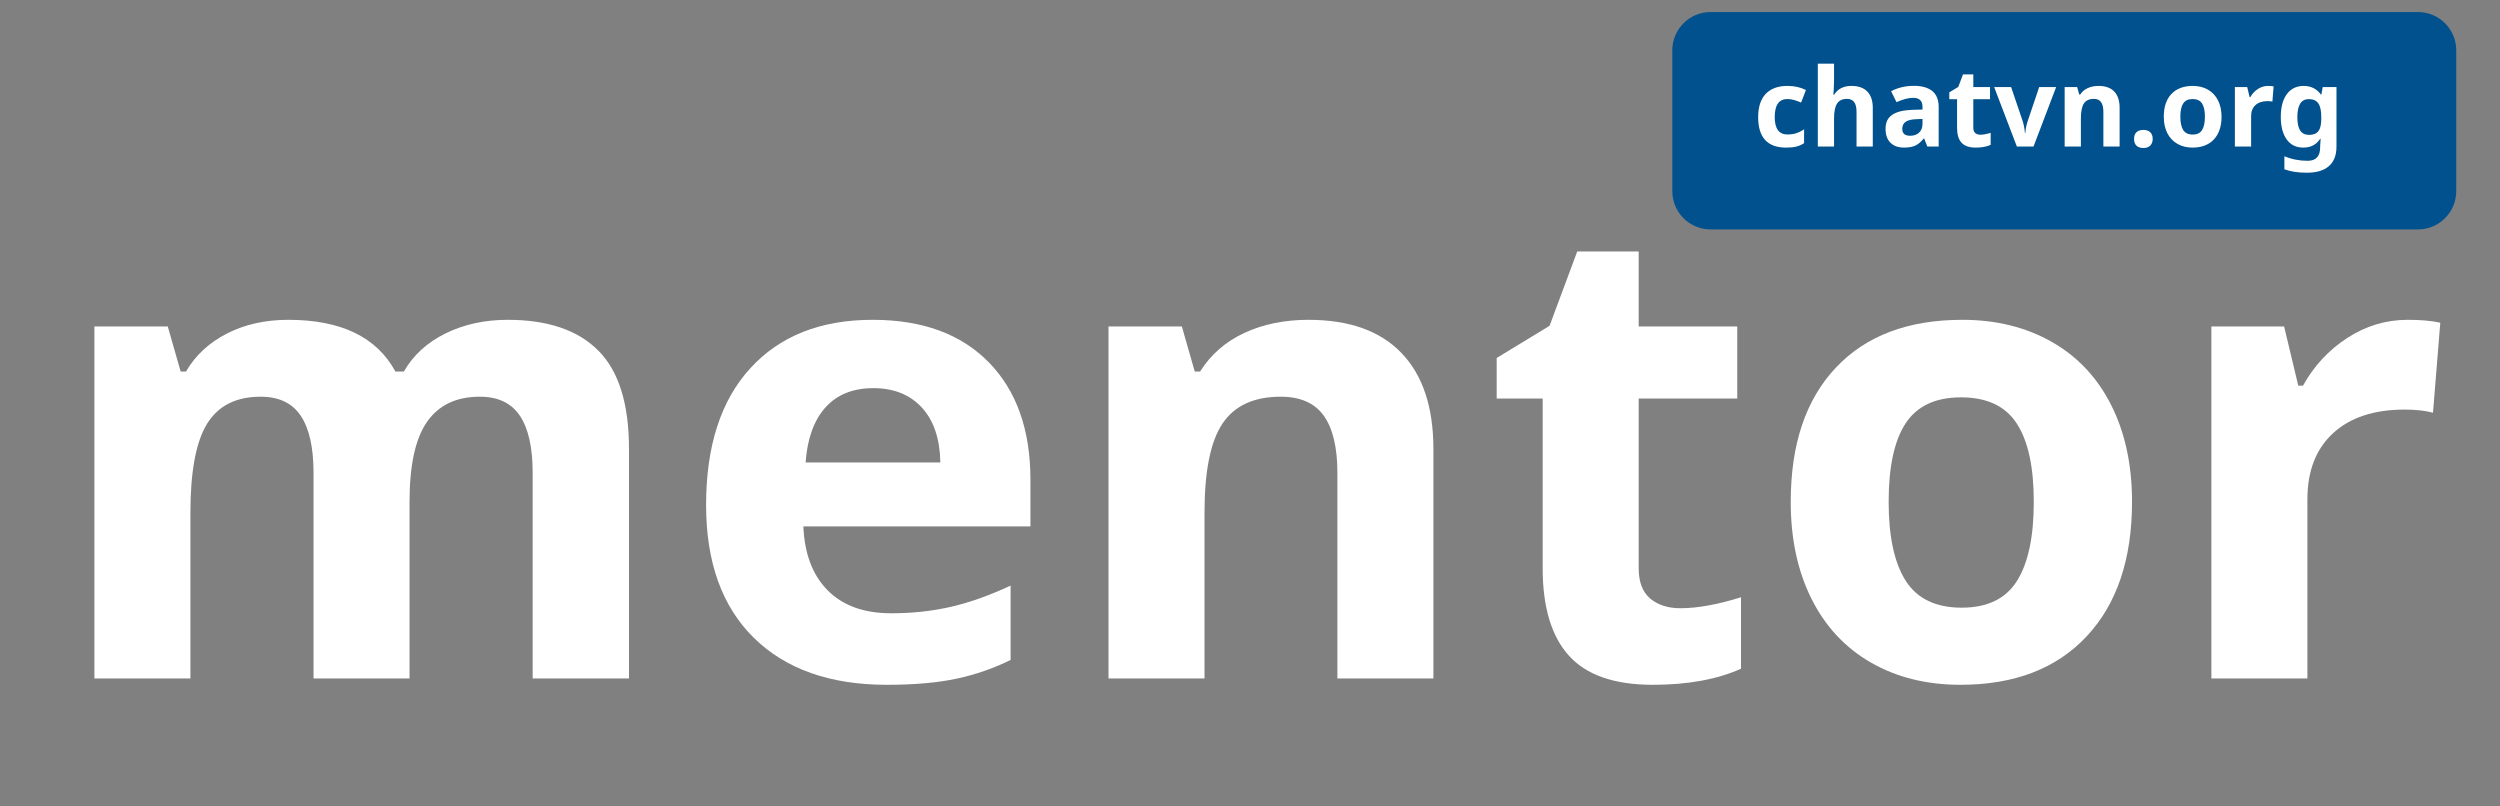 <svg xmlns="http://www.w3.org/2000/svg" xmlns:xlink="http://www.w3.org/1999/xlink" width="651" zoomAndPan="magnify" viewBox="0 0 488.25 157.5" height="210" preserveAspectRatio="xMidYMid meet" version="1.0"><rect x="0" y="0" width="488.25" height="157.5" fill="#808080" stroke="none"/><defs><g/><clipPath id="0c48e8b99d"><path d="M 326.602 2.352 L 479.895 2.352 L 479.895 44.934 L 326.602 44.934 Z M 326.602 2.352 " clip-rule="nonzero"/></clipPath><clipPath id="47c62e4876"><path d="M 334.078 2.352 L 472.227 2.352 C 476.355 2.352 479.703 5.699 479.703 9.828 L 479.703 37.328 C 479.703 41.457 476.355 44.805 472.227 44.805 L 334.078 44.805 C 329.949 44.805 326.602 41.457 326.602 37.328 L 326.602 9.828 C 326.602 5.699 329.949 2.352 334.078 2.352 " clip-rule="nonzero"/></clipPath></defs><g fill="#ffffff" fill-opacity="1"><g transform="translate(8.592, 132.507)"><g><path d="M 71.391 0 L 52.641 0 L 52.641 -40.156 C 52.641 -45.113 51.805 -48.832 50.141 -51.312 C 48.484 -53.789 45.875 -55.031 42.312 -55.031 C 37.508 -55.031 34.02 -53.266 31.844 -49.734 C 29.676 -46.211 28.594 -40.414 28.594 -32.344 L 28.594 0 L 9.844 0 L 9.844 -68.75 L 24.172 -68.75 L 26.688 -59.953 L 27.734 -59.953 C 29.578 -63.109 32.238 -65.578 35.719 -67.359 C 39.207 -69.148 43.207 -70.047 47.719 -70.047 C 58.008 -70.047 64.977 -66.68 68.625 -59.953 L 70.281 -59.953 C 72.125 -63.148 74.836 -65.629 78.422 -67.391 C 82.016 -69.16 86.066 -70.047 90.578 -70.047 C 98.367 -70.047 104.258 -68.047 108.25 -64.047 C 112.25 -60.047 114.25 -53.641 114.25 -44.828 L 114.25 0 L 95.438 0 L 95.438 -40.156 C 95.438 -45.113 94.602 -48.832 92.938 -51.312 C 91.281 -53.789 88.672 -55.031 85.109 -55.031 C 80.516 -55.031 77.078 -53.391 74.797 -50.109 C 72.523 -46.836 71.391 -41.633 71.391 -34.5 Z M 71.391 0 "/></g></g></g><g fill="#ffffff" fill-opacity="1"><g transform="translate(132.245, 132.507)"><g><path d="M 38.312 -56.703 C 34.332 -56.703 31.211 -55.441 28.953 -52.922 C 26.703 -50.398 25.414 -46.82 25.094 -42.188 L 51.406 -42.188 C 51.32 -46.82 50.113 -50.398 47.781 -52.922 C 45.445 -55.441 42.289 -56.703 38.312 -56.703 Z M 40.953 1.234 C 29.879 1.234 21.227 -1.816 15 -7.922 C 8.77 -14.035 5.656 -22.688 5.656 -33.875 C 5.656 -45.395 8.535 -54.301 14.297 -60.594 C 20.055 -66.895 28.02 -70.047 38.188 -70.047 C 47.906 -70.047 55.469 -67.273 60.875 -61.734 C 66.289 -56.203 69 -48.555 69 -38.797 L 69 -29.703 L 24.656 -29.703 C 24.863 -24.367 26.441 -20.207 29.391 -17.219 C 32.348 -14.227 36.488 -12.734 41.812 -12.734 C 45.957 -12.734 49.875 -13.16 53.562 -14.016 C 57.25 -14.879 61.102 -16.254 65.125 -18.141 L 65.125 -3.625 C 61.844 -1.988 58.336 -0.77 54.609 0.031 C 50.879 0.832 46.328 1.234 40.953 1.234 Z M 40.953 1.234 "/></g></g></g><g fill="#ffffff" fill-opacity="1"><g transform="translate(206.646, 132.507)"><g><path d="M 73.297 0 L 54.547 0 L 54.547 -40.156 C 54.547 -45.113 53.66 -48.832 51.891 -51.312 C 50.129 -53.789 47.32 -55.031 43.469 -55.031 C 38.227 -55.031 34.438 -53.273 32.094 -49.766 C 29.758 -46.266 28.594 -40.457 28.594 -32.344 L 28.594 0 L 9.844 0 L 9.844 -68.75 L 24.172 -68.75 L 26.688 -59.953 L 27.734 -59.953 C 29.828 -63.273 32.707 -65.785 36.375 -67.484 C 40.039 -69.191 44.211 -70.047 48.891 -70.047 C 56.879 -70.047 62.941 -67.879 67.078 -63.547 C 71.223 -59.223 73.297 -52.984 73.297 -44.828 Z M 73.297 0 "/></g></g></g><g fill="#ffffff" fill-opacity="1"><g transform="translate(289.41, 132.507)"><g><path d="M 38.797 -13.719 C 42.078 -13.719 46.016 -14.43 50.609 -15.859 L 50.609 -1.906 C 45.93 0.188 40.191 1.234 33.391 1.234 C 25.891 1.234 20.426 -0.66 17 -4.453 C 13.582 -8.242 11.875 -13.93 11.875 -21.516 L 11.875 -54.672 L 2.891 -54.672 L 2.891 -62.594 L 13.219 -68.875 L 18.625 -83.391 L 30.625 -83.391 L 30.625 -68.75 L 49.875 -68.75 L 49.875 -54.672 L 30.625 -54.672 L 30.625 -21.516 C 30.625 -18.859 31.367 -16.895 32.859 -15.625 C 34.359 -14.352 36.336 -13.719 38.797 -13.719 Z M 38.797 -13.719 "/></g></g></g><g fill="#ffffff" fill-opacity="1"><g transform="translate(344.073, 132.507)"><g><path d="M 24.781 -34.5 C 24.781 -27.695 25.895 -22.551 28.125 -19.062 C 30.363 -15.57 34.004 -13.828 39.047 -13.828 C 44.047 -13.828 47.641 -15.562 49.828 -19.031 C 52.023 -22.5 53.125 -27.656 53.125 -34.5 C 53.125 -41.301 52.016 -46.398 49.797 -49.797 C 47.586 -53.203 43.961 -54.906 38.922 -54.906 C 33.922 -54.906 30.312 -53.211 28.094 -49.828 C 25.883 -46.453 24.781 -41.344 24.781 -34.5 Z M 72.312 -34.5 C 72.312 -23.301 69.359 -14.547 63.453 -8.234 C 57.555 -1.922 49.336 1.234 38.797 1.234 C 32.203 1.234 26.383 -0.207 21.344 -3.094 C 16.301 -5.988 12.426 -10.141 9.719 -15.547 C 7.008 -20.961 5.656 -27.281 5.656 -34.5 C 5.656 -45.727 8.586 -54.457 14.453 -60.688 C 20.316 -66.926 28.555 -70.047 39.172 -70.047 C 45.773 -70.047 51.598 -68.609 56.641 -65.734 C 61.68 -62.867 65.551 -58.75 68.25 -53.375 C 70.957 -48 72.312 -41.707 72.312 -34.5 Z M 72.312 -34.5 "/></g></g></g><g fill="#ffffff" fill-opacity="1"><g transform="translate(422.04, 132.507)"><g><path d="M 48.203 -70.047 C 50.742 -70.047 52.859 -69.859 54.547 -69.484 L 53.125 -51.906 C 51.613 -52.312 49.77 -52.516 47.594 -52.516 C 41.613 -52.516 36.953 -50.977 33.609 -47.906 C 30.266 -44.832 28.594 -40.523 28.594 -34.984 L 28.594 0 L 9.844 0 L 9.844 -68.75 L 24.047 -68.75 L 26.812 -57.188 L 27.734 -57.188 C 29.867 -61.039 32.75 -64.145 36.375 -66.5 C 40 -68.863 43.941 -70.047 48.203 -70.047 Z M 48.203 -70.047 "/></g></g></g><g clip-path="url(#0c48e8b99d)"><g clip-path="url(#47c62e4876)"><path fill="#00518d" d="M 326.602 2.352 L 479.895 2.352 L 479.895 44.934 L 326.602 44.934 Z M 326.602 2.352 " fill-opacity="1" fill-rule="nonzero"/></g></g><g fill="#ffffff" fill-opacity="1"><g transform="translate(342.416, 28.623)"><g><path d="M 6.391 0.203 C 2.766 0.203 0.953 -1.781 0.953 -5.75 C 0.953 -7.727 1.441 -9.238 2.422 -10.281 C 3.41 -11.32 4.828 -11.844 6.672 -11.844 C 8.016 -11.844 9.219 -11.578 10.281 -11.047 L 9.344 -8.594 C 8.844 -8.801 8.379 -8.969 7.953 -9.094 C 7.523 -9.219 7.098 -9.281 6.672 -9.281 C 5.016 -9.281 4.188 -8.109 4.188 -5.766 C 4.188 -3.492 5.016 -2.359 6.672 -2.359 C 7.273 -2.359 7.836 -2.438 8.359 -2.594 C 8.879 -2.758 9.398 -3.02 9.922 -3.375 L 9.922 -0.656 C 9.41 -0.332 8.891 -0.109 8.359 0.016 C 7.836 0.141 7.18 0.203 6.391 0.203 Z M 6.391 0.203 "/></g></g></g><g fill="#ffffff" fill-opacity="1"><g transform="translate(353.363, 28.623)"><g><path d="M 12.391 0 L 9.219 0 L 9.219 -6.797 C 9.219 -8.473 8.598 -9.312 7.359 -9.312 C 6.461 -9.312 5.816 -9.008 5.422 -8.406 C 5.023 -7.801 4.828 -6.82 4.828 -5.469 L 4.828 0 L 1.656 0 L 1.656 -16.188 L 4.828 -16.188 L 4.828 -12.891 C 4.828 -12.629 4.805 -12.023 4.766 -11.078 L 4.688 -10.141 L 4.859 -10.141 C 5.566 -11.273 6.688 -11.844 8.219 -11.844 C 9.594 -11.844 10.629 -11.473 11.328 -10.734 C 12.035 -10.004 12.391 -8.953 12.391 -7.578 Z M 12.391 0 "/></g></g></g><g fill="#ffffff" fill-opacity="1"><g transform="translate(367.357, 28.623)"><g><path d="M 9.047 0 L 8.438 -1.578 L 8.344 -1.578 C 7.812 -0.91 7.266 -0.445 6.703 -0.188 C 6.141 0.07 5.406 0.203 4.5 0.203 C 3.375 0.203 2.488 -0.113 1.844 -0.75 C 1.207 -1.383 0.891 -2.289 0.891 -3.469 C 0.891 -4.707 1.32 -5.617 2.188 -6.203 C 3.051 -6.785 4.352 -7.109 6.094 -7.172 L 8.109 -7.234 L 8.109 -7.75 C 8.109 -8.926 7.504 -9.516 6.297 -9.516 C 5.367 -9.516 4.281 -9.234 3.031 -8.672 L 1.969 -10.812 C 3.312 -11.508 4.797 -11.859 6.422 -11.859 C 7.984 -11.859 9.18 -11.52 10.016 -10.844 C 10.848 -10.164 11.266 -9.133 11.266 -7.75 L 11.266 0 Z M 8.109 -5.391 L 6.891 -5.344 C 5.961 -5.312 5.273 -5.145 4.828 -4.844 C 4.379 -4.539 4.156 -4.078 4.156 -3.453 C 4.156 -2.555 4.664 -2.109 5.688 -2.109 C 6.426 -2.109 7.016 -2.316 7.453 -2.734 C 7.891 -3.16 8.109 -3.727 8.109 -4.438 Z M 8.109 -5.391 "/></g></g></g><g fill="#ffffff" fill-opacity="1"><g transform="translate(380.216, 28.623)"><g><path d="M 6.562 -2.312 C 7.113 -2.312 7.781 -2.438 8.562 -2.688 L 8.562 -0.328 C 7.77 0.023 6.797 0.203 5.641 0.203 C 4.379 0.203 3.457 -0.113 2.875 -0.75 C 2.289 -1.395 2 -2.359 2 -3.641 L 2 -9.25 L 0.484 -9.25 L 0.484 -10.594 L 2.234 -11.641 L 3.156 -14.094 L 5.172 -14.094 L 5.172 -11.625 L 8.438 -11.625 L 8.438 -9.25 L 5.172 -9.25 L 5.172 -3.641 C 5.172 -3.191 5.297 -2.859 5.547 -2.641 C 5.805 -2.422 6.145 -2.312 6.562 -2.312 Z M 6.562 -2.312 "/></g></g></g><g fill="#ffffff" fill-opacity="1"><g transform="translate(389.458, 28.623)"><g><path d="M 4.438 0 L 0 -11.625 L 3.312 -11.625 L 5.562 -5 C 5.789 -4.281 5.941 -3.488 6.016 -2.625 L 6.094 -2.625 C 6.133 -3.406 6.289 -4.195 6.562 -5 L 8.797 -11.625 L 12.109 -11.625 L 7.688 0 Z M 4.438 0 "/></g></g></g><g fill="#ffffff" fill-opacity="1"><g transform="translate(401.57, 28.623)"><g><path d="M 12.391 0 L 9.219 0 L 9.219 -6.797 C 9.219 -7.629 9.066 -8.254 8.766 -8.672 C 8.473 -9.098 8.004 -9.312 7.359 -9.312 C 6.461 -9.312 5.816 -9.016 5.422 -8.422 C 5.023 -7.828 4.828 -6.844 4.828 -5.469 L 4.828 0 L 1.656 0 L 1.656 -11.625 L 4.094 -11.625 L 4.516 -10.141 L 4.688 -10.141 C 5.039 -10.703 5.523 -11.125 6.141 -11.406 C 6.766 -11.695 7.473 -11.844 8.266 -11.844 C 9.617 -11.844 10.645 -11.477 11.344 -10.75 C 12.039 -10.02 12.391 -8.961 12.391 -7.578 Z M 12.391 0 "/></g></g></g><g fill="#ffffff" fill-opacity="1"><g transform="translate(415.563, 28.623)"><g><path d="M 1.219 -1.484 C 1.219 -2.066 1.375 -2.504 1.688 -2.797 C 2 -3.098 2.453 -3.25 3.047 -3.25 C 3.617 -3.25 4.062 -3.098 4.375 -2.797 C 4.695 -2.492 4.859 -2.055 4.859 -1.484 C 4.859 -0.941 4.695 -0.508 4.375 -0.188 C 4.062 0.125 3.617 0.281 3.047 0.281 C 2.461 0.281 2.008 0.129 1.688 -0.172 C 1.375 -0.484 1.219 -0.922 1.219 -1.484 Z M 1.219 -1.484 "/></g></g></g><g fill="#ffffff" fill-opacity="1"><g transform="translate(421.634, 28.623)"><g><path d="M 4.188 -5.828 C 4.188 -4.68 4.375 -3.812 4.75 -3.219 C 5.133 -2.633 5.754 -2.344 6.609 -2.344 C 7.453 -2.344 8.055 -2.633 8.422 -3.219 C 8.797 -3.801 8.984 -4.672 8.984 -5.828 C 8.984 -6.984 8.797 -7.848 8.422 -8.422 C 8.047 -8.992 7.43 -9.281 6.578 -9.281 C 5.734 -9.281 5.125 -8.992 4.75 -8.422 C 4.375 -7.859 4.188 -6.992 4.188 -5.828 Z M 12.234 -5.828 C 12.234 -3.941 11.734 -2.461 10.734 -1.391 C 9.734 -0.328 8.344 0.203 6.562 0.203 C 5.445 0.203 4.461 -0.039 3.609 -0.531 C 2.754 -1.02 2.098 -1.719 1.641 -2.625 C 1.18 -3.539 0.953 -4.609 0.953 -5.828 C 0.953 -7.734 1.445 -9.211 2.438 -10.266 C 3.438 -11.316 4.832 -11.844 6.625 -11.844 C 7.738 -11.844 8.723 -11.598 9.578 -11.109 C 10.43 -10.629 11.086 -9.93 11.547 -9.016 C 12.004 -8.109 12.234 -7.047 12.234 -5.828 Z M 12.234 -5.828 "/></g></g></g><g fill="#ffffff" fill-opacity="1"><g transform="translate(434.816, 28.623)"><g><path d="M 8.156 -11.844 C 8.582 -11.844 8.938 -11.812 9.219 -11.75 L 8.984 -8.781 C 8.723 -8.844 8.41 -8.875 8.047 -8.875 C 7.035 -8.875 6.242 -8.613 5.672 -8.094 C 5.109 -7.582 4.828 -6.859 4.828 -5.922 L 4.828 0 L 1.656 0 L 1.656 -11.625 L 4.062 -11.625 L 4.531 -9.672 L 4.688 -9.672 C 5.051 -10.328 5.539 -10.852 6.156 -11.25 C 6.77 -11.645 7.438 -11.844 8.156 -11.844 Z M 8.156 -11.844 "/></g></g></g><g fill="#ffffff" fill-opacity="1"><g transform="translate(444.485, 28.623)"><g><path d="M 6.484 -2.281 C 7.328 -2.281 7.93 -2.523 8.297 -3.016 C 8.672 -3.504 8.859 -4.297 8.859 -5.391 L 8.859 -5.766 C 8.859 -7.004 8.664 -7.895 8.281 -8.438 C 7.895 -8.988 7.273 -9.266 6.422 -9.266 C 4.93 -9.266 4.188 -8.094 4.188 -5.75 C 4.188 -4.582 4.367 -3.711 4.734 -3.141 C 5.109 -2.566 5.691 -2.281 6.484 -2.281 Z M 11.828 0.016 C 11.828 1.691 11.336 2.957 10.359 3.812 C 9.391 4.676 7.941 5.109 6.016 5.109 C 4.316 5.109 2.863 4.883 1.656 4.438 L 1.656 1.891 C 3.07 2.484 4.586 2.781 6.203 2.781 C 7.828 2.781 8.641 1.898 8.641 0.141 L 8.641 -0.078 L 8.734 -1.516 L 8.641 -1.516 C 7.898 -0.367 6.801 0.203 5.344 0.203 C 3.945 0.203 2.863 -0.332 2.094 -1.406 C 1.332 -2.477 0.953 -3.941 0.953 -5.797 C 0.953 -7.703 1.348 -9.188 2.141 -10.25 C 2.941 -11.312 4.035 -11.844 5.422 -11.844 C 6.859 -11.844 7.984 -11.273 8.797 -10.141 L 8.875 -10.141 L 9.141 -11.625 L 11.828 -11.625 Z M 11.828 0.016 "/></g></g></g></svg>